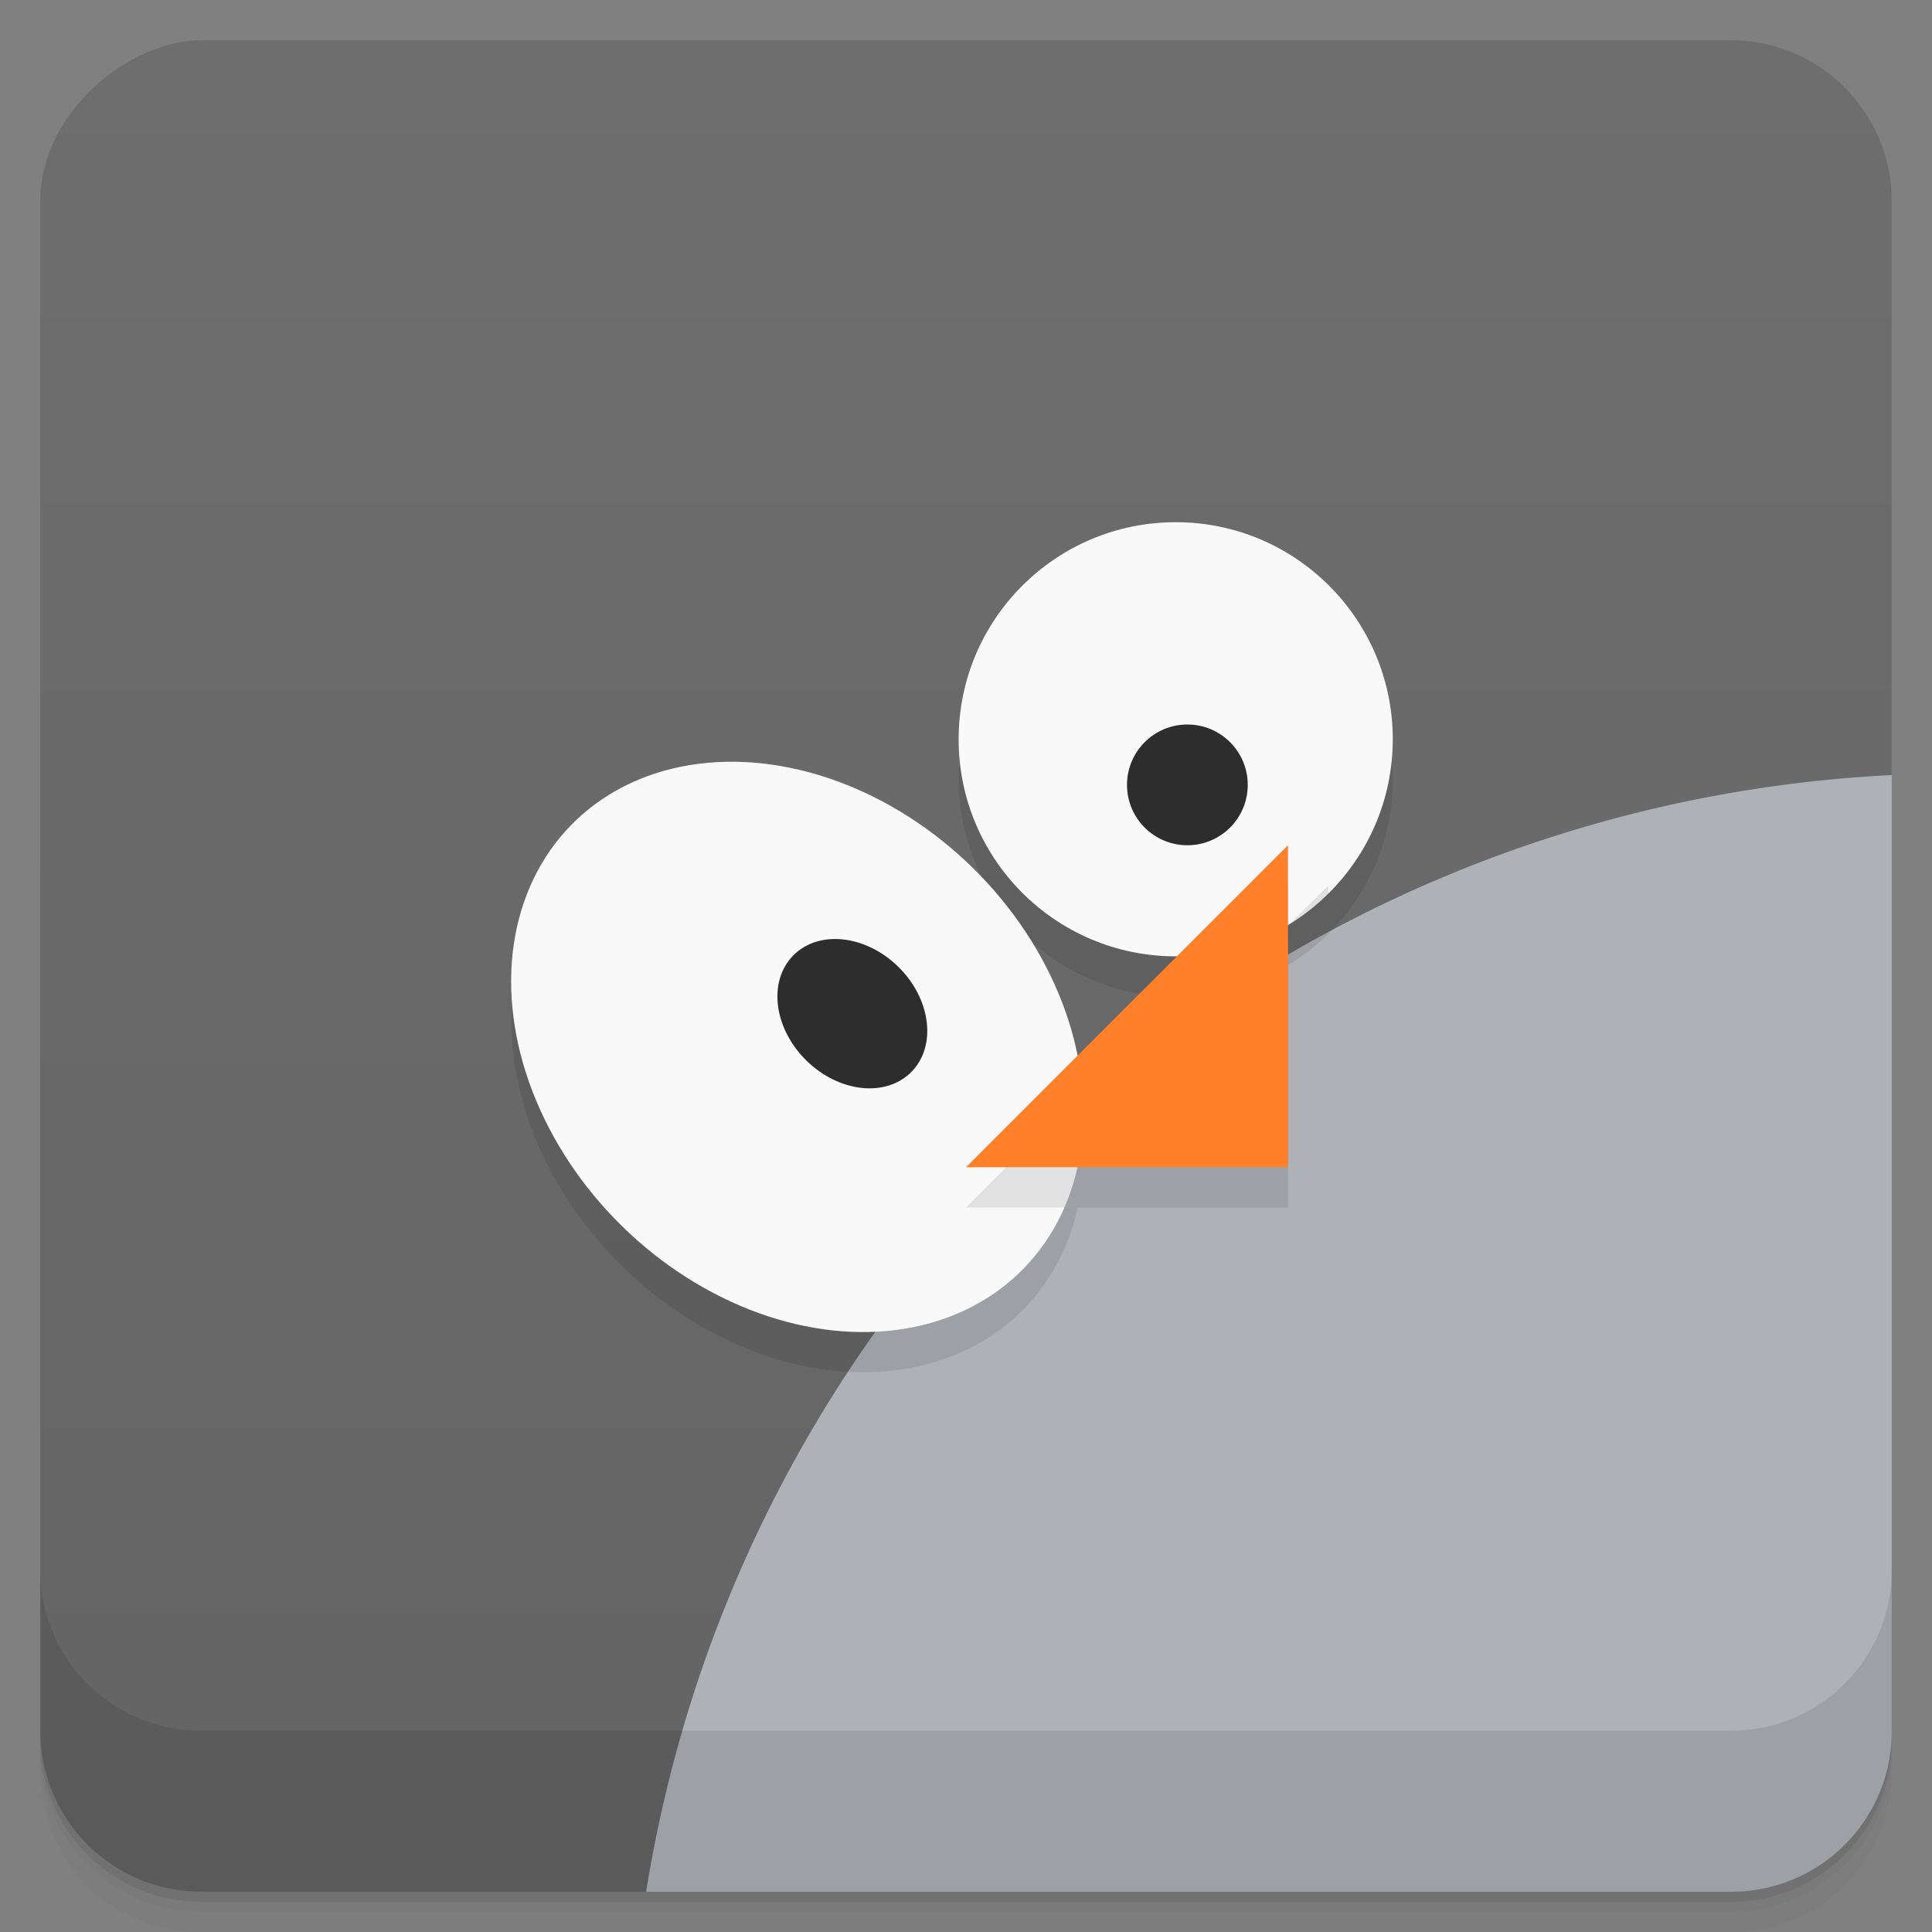 <svg width="48" height="48" version="1.1" viewBox="0 0 48 48" xmlns="http://www.w3.org/2000/svg">
 <rect x="0" y="0" width="48" height="48" fill="#808080" stroke="none"/>
 <defs>
  <linearGradient id="linearGradient4501" x1="-47" x2="-1" y1="2.8779e-15" y2="6.1232e-17" gradientUnits="userSpaceOnUse">
   <stop style="stop-color:#646464" offset="0"/>
   <stop style="stop-color:#6e6e6e" offset="1"/>
  </linearGradient>
 </defs>
 <g transform="translate(0 3.949e-5)">
  <path d="m1 43v0.25c0 2.216 1.784 4 4 4h38c2.216 0 4-1.784 4-4v-0.25c0 2.216-1.784 4-4 4h-38c-2.216 0-4-1.784-4-4zm0 0.5v0.5c0 2.216 1.784 4 4 4h38c2.216 0 4-1.784 4-4v-0.5c0 2.216-1.784 4-4 4h-38c-2.216 0-4-1.784-4-4z" style="opacity:.02"/>
  <path d="m1 43.25v0.25c0 2.216 1.784 4 4 4h38c2.216 0 4-1.784 4-4v-0.25c0 2.216-1.784 4-4 4h-38c-2.216 0-4-1.784-4-4z" style="opacity:.05"/>
  <path d="m1 43v0.25c0 2.216 1.784 4 4 4h38c2.216 0 4-1.784 4-4v-0.25c0 2.216-1.784 4-4 4h-38c-2.216 0-4-1.784-4-4z" style="opacity:.1"/>
 </g>
 <rect transform="rotate(-90)" x="-47" y="1" width="46" height="46" rx="4" style="fill:url(#linearGradient4501)"/>
 <path d="m47 19.256a33 33 0 0 0 -30.947 27.744h26.947c2.216 0 4-1.784 4-4v-23.744z" style="fill-rule:evenodd;fill:#aeb2b7;paint-order:normal"/>
 <g transform="translate(0 3.949e-5)">
  <g transform="translate(0 -1004.4)">
   <path d="m1 1043.4v4c0 2.216 1.784 4 4 4h38c2.216 0 4-1.784 4-4v-4c0 2.216-1.784 4-4 4h-38c-2.216 0-4-1.784-4-4z" style="opacity:.1"/>
  </g>
 </g>
 <path d="m29.21 13.973a5.393 5.393 0 0 0 -5.393 5.395 5.393 5.393 0 0 0 5.393 5.393 5.393 5.393 0 0 0 0.031 -2e-3l-2.459 2.461a7.871 6.229 44.515 0 0 -2.612 -4.663 7.871 6.229 44.515 0 0 -9.974 -1.057 7.871 6.229 44.515 0 0 1.265 9.963 7.871 6.229 44.515 0 0 9.977 1.055 7.871 6.229 44.515 0 0 1.338 -2.518h5.225v-6.02a5.393 5.393 0 0 0 2.604 -4.609 5.393 5.393 0 0 0 -5.393 -5.395z" style="opacity:.1"/>
 <circle cx="29.21" cy="18.367" r="5.393" style="fill:#f9f9f9"/>
 <ellipse transform="matrix(.699 -.715 .714 .7 0 0)" cx="-4.706" cy="32.35" rx="6.229" ry="7.871" style="fill:#f9f9f9"/>
 <path d="m32 22l-1.629 1.629a5.393 5.393 0 0 0 1.629 -0.654v-0.975zm-5.104 5.104l-2.897 2.897h2.447a7.871 6.229 44.515 0 0 0.449 -2.897z" style="fill-rule:evenodd;opacity:.1"/>
 <circle cx="29.5" cy="19.5" r="1.5" style="fill:#2d2d2d"/>
 <ellipse transform="matrix(.699 -.715 .714 .7 0 0)" cx="-3.159" cy="32.751" rx="1.631" ry="2.061" style="fill:#2d2d2d"/>
 <path d="m32 29v-8l-8 8z" style="fill-rule:evenodd;fill:#ff7f2a"/>
 <path d="m33 22-0.943 0.943a5.393 5.393 0 0 0 0.943 -0.74z" style="opacity:.1"/>
</svg>
